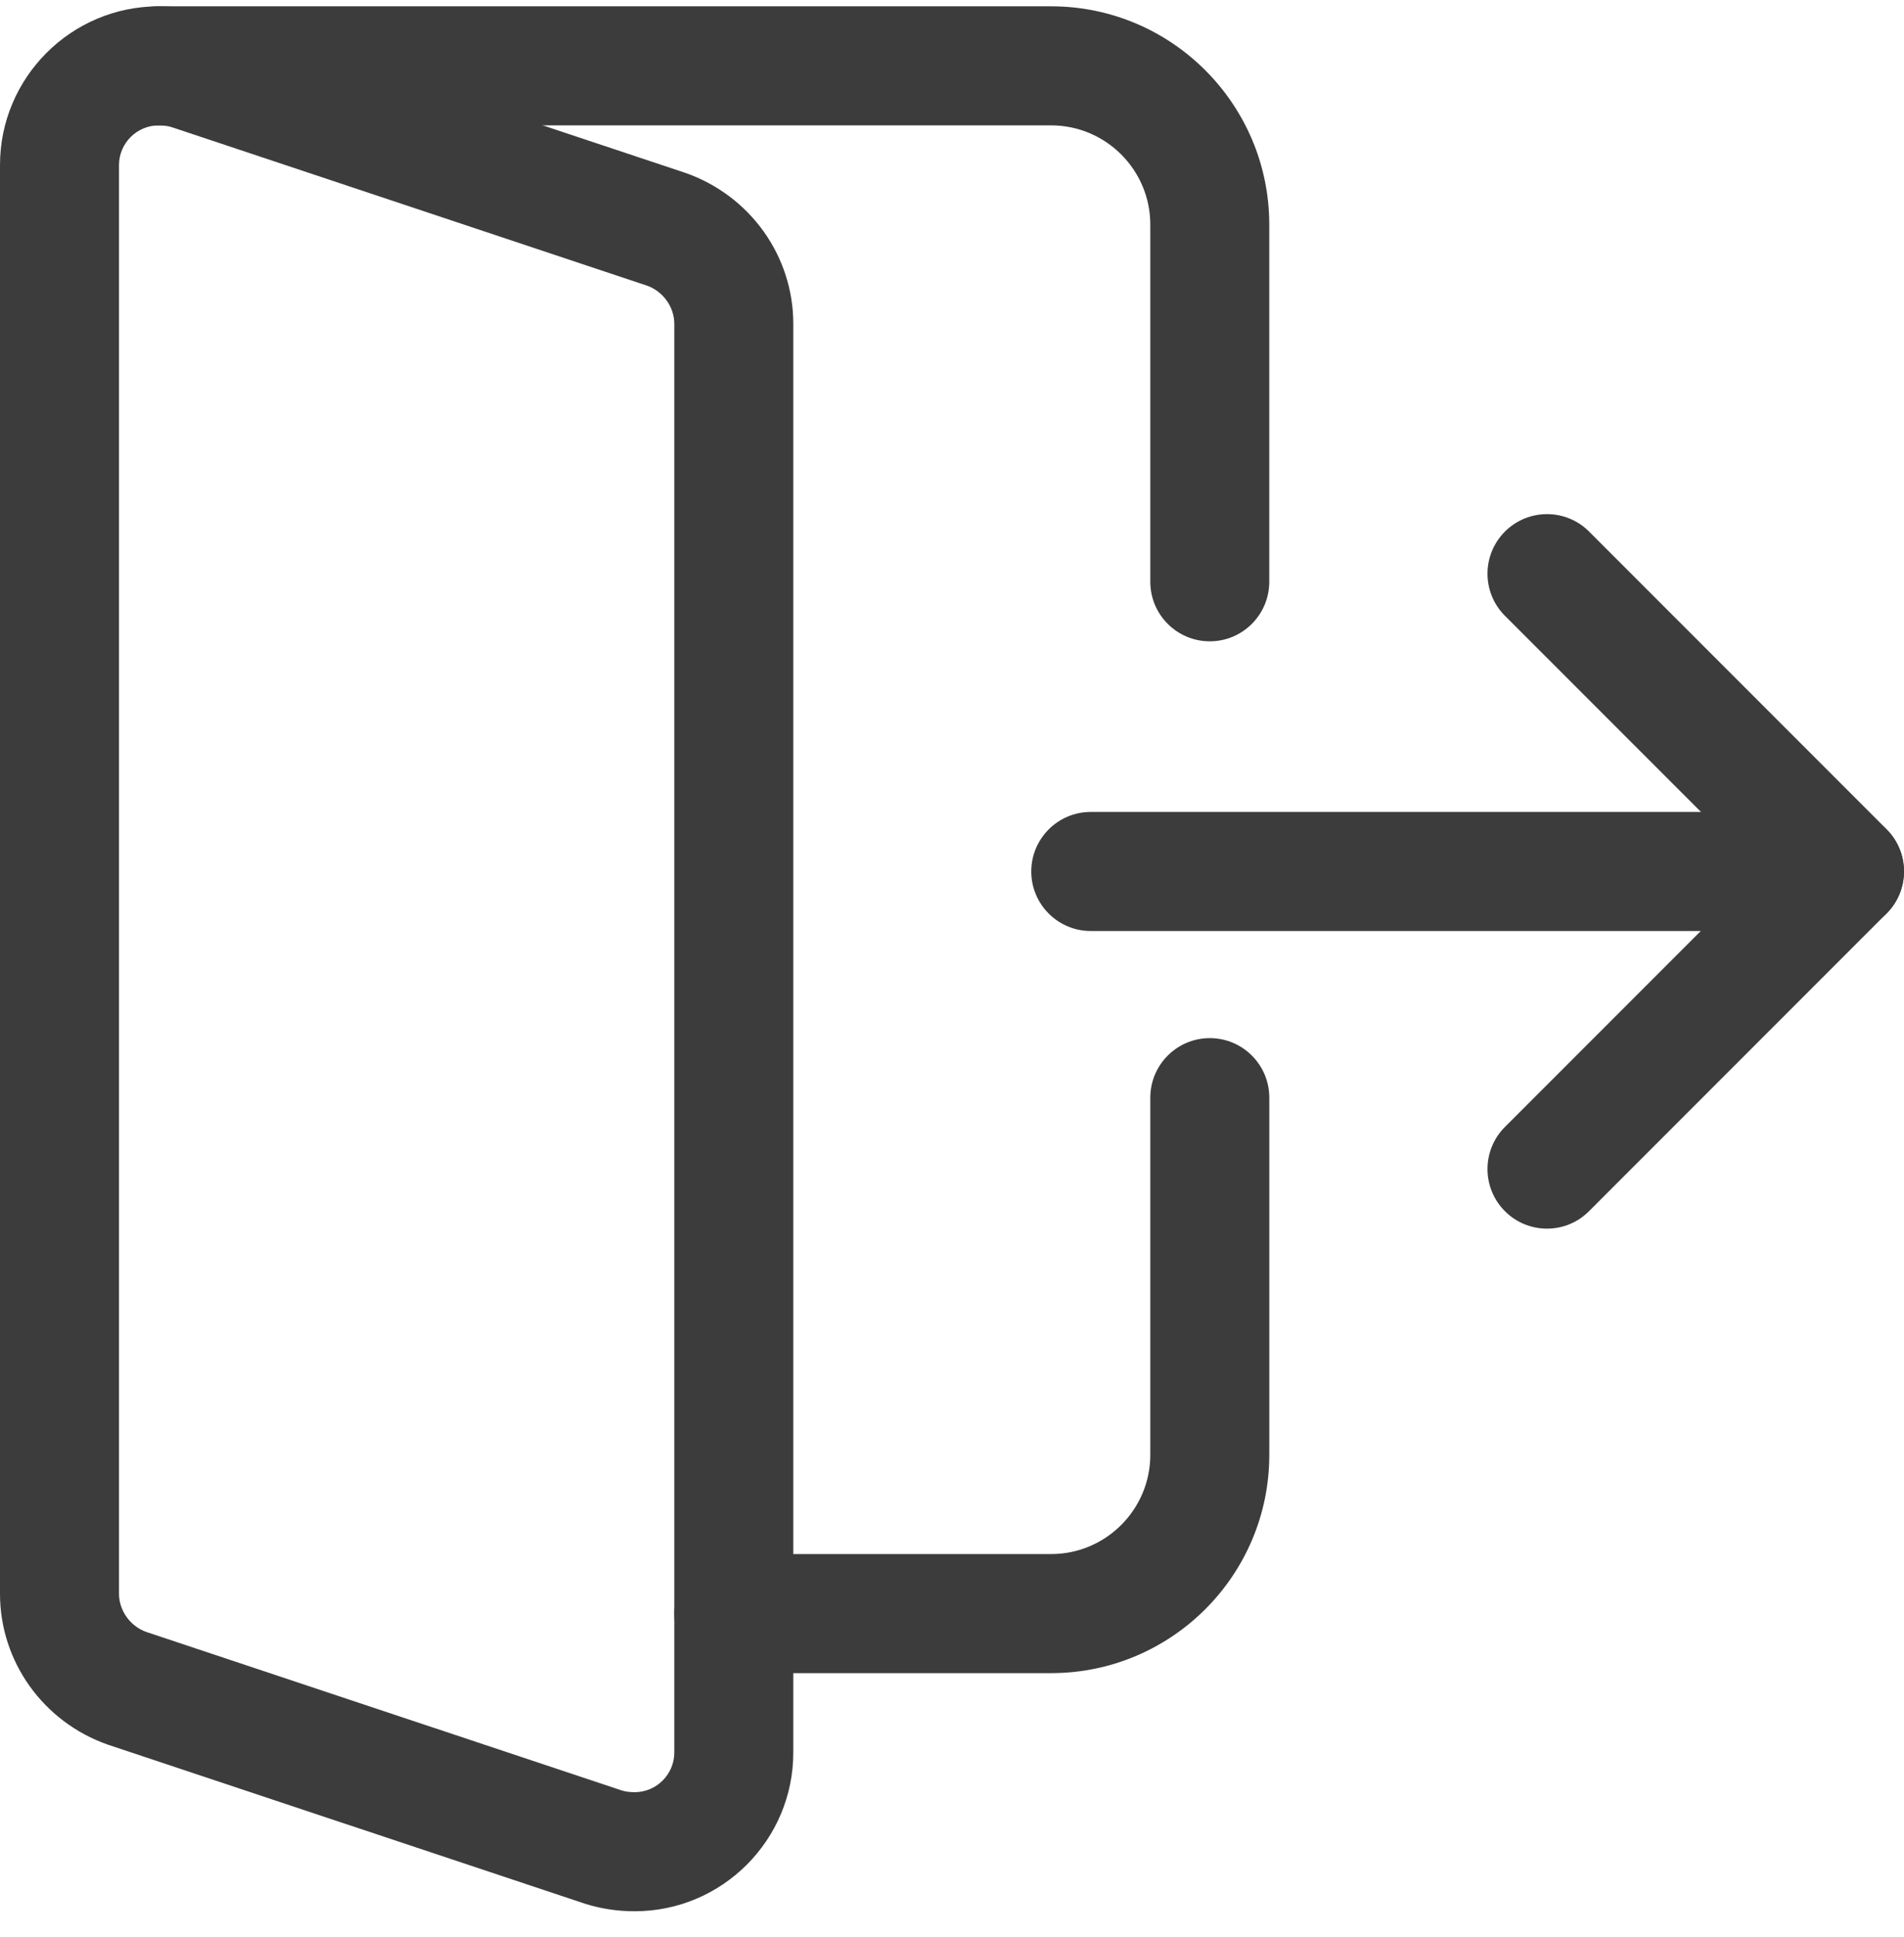 <svg width="60" height="61" viewBox="0 0 60 61" fill="none" xmlns="http://www.w3.org/2000/svg">
<path d="M58.122 29.323H34.373C33.338 29.323 32.498 28.483 32.498 27.448C32.498 26.413 33.338 25.573 34.373 25.573H58.122C59.157 25.573 59.997 26.413 59.997 27.448C59.997 28.483 59.157 29.323 58.122 29.323Z" fill="#3C3C3C"/>
<path d="M48.749 38.697C48.269 38.697 47.79 38.515 47.424 38.148C46.692 37.415 46.692 36.227 47.424 35.495L55.474 27.445L47.424 19.395C46.692 18.663 46.692 17.476 47.424 16.743C48.157 16.01 49.345 16.01 50.077 16.743L59.452 26.118C60.184 26.85 60.184 28.038 59.452 28.77L50.077 38.145C49.709 38.515 49.23 38.697 48.749 38.697Z" fill="#3C3C3C"/>
<path d="M20 60.197C19.464 60.197 18.957 60.122 18.45 59.965L3.405 54.952C1.358 54.237 0 52.33 0 50.198V5.199C0 2.442 2.243 0.199 5 0.199C5.535 0.199 6.042 0.274 6.55 0.432L21.594 5.444C23.642 6.159 24.999 8.067 24.999 10.199V55.197C24.999 57.955 22.757 60.197 20 60.197ZM5 3.949C4.312 3.949 3.75 4.512 3.75 5.199V50.198C3.75 50.73 4.107 51.225 4.617 51.403L19.592 56.392C19.699 56.427 19.839 56.447 20 56.447C20.687 56.447 21.249 55.885 21.249 55.197V10.199C21.249 9.666 20.892 9.172 20.382 8.994L5.407 4.004C5.3 3.969 5.16 3.949 5 3.949Z" fill="#3C3C3C"/>
<path d="M38.124 20.199C37.089 20.199 36.249 19.359 36.249 18.324V7.074C36.249 5.352 34.847 3.949 33.124 3.949H5C3.965 3.949 3.125 3.109 3.125 2.074C3.125 1.039 3.965 0.199 5 0.199H33.124C36.916 0.199 39.998 3.282 39.998 7.074V18.324C39.998 19.359 39.159 20.199 38.124 20.199Z" fill="#3C3C3C"/>
<path d="M33.125 52.697H23.125C22.09 52.697 21.25 51.857 21.25 50.822C21.25 49.787 22.09 48.947 23.125 48.947H33.125C34.847 48.947 36.249 47.544 36.249 45.822V34.572C36.249 33.537 37.09 32.697 38.124 32.697C39.159 32.697 39.999 33.537 39.999 34.572V45.822C39.999 49.614 36.917 52.697 33.125 52.697Z" fill="#3C3C3C"/>
</svg>

